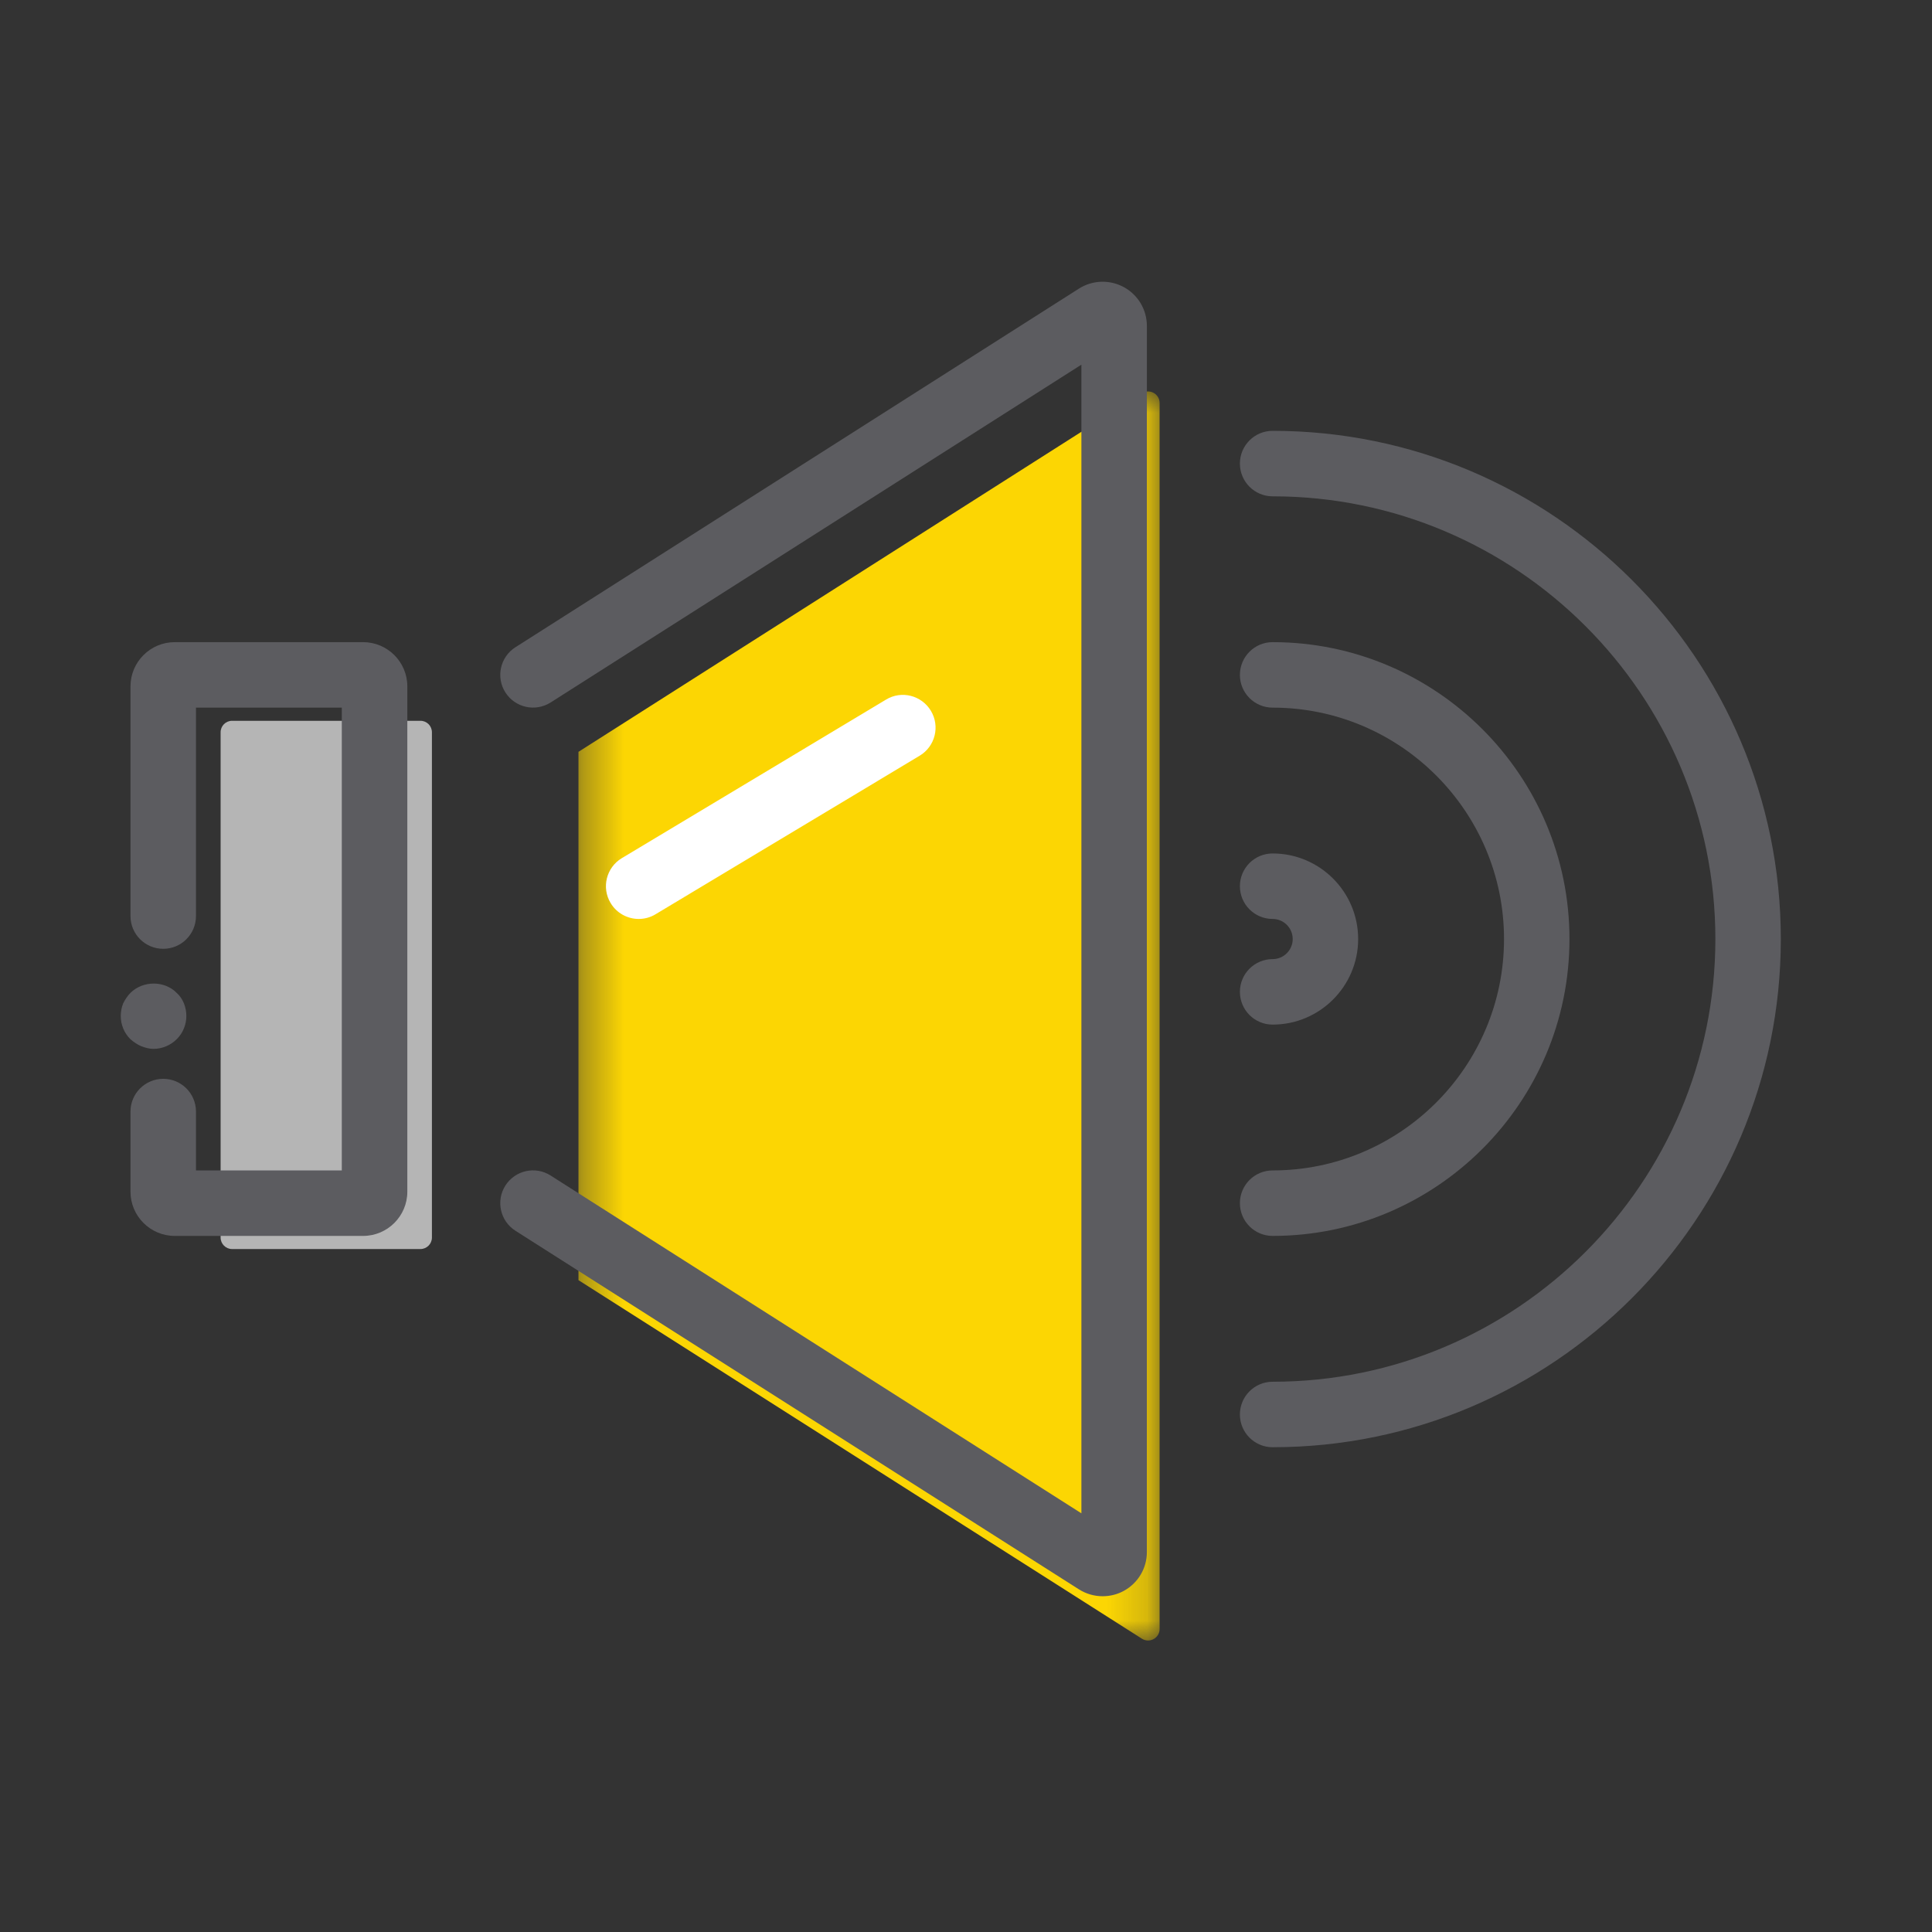<?xml version="1.0" encoding="UTF-8"?>
<svg width="48px" height="48px" viewBox="0 0 48 48" version="1.1" xmlns="http://www.w3.org/2000/svg" xmlns:xlink="http://www.w3.org/1999/xlink">
    <rect x="0" y="0" width="48" height="48" fill="#333333" stroke="none"/>
    <!-- Generator: Sketch 62 (91390) - https://sketch.com -->
    <title>iconografia/marca/on/audio</title>
    <desc>Created with Sketch.</desc>
    <defs>
        <polygon id="path-1" points="0.372 0.968 14.81 0.968 14.81 32 0.372 32"></polygon>
    </defs>
    <g id="iconografia/marca/on/audio" stroke="none" stroke-width="1" fill="none" fill-rule="evenodd">
        <g id="Page-1" transform="translate(3, 7)">
            <path d="M2.481,21.756 L2.481,23.747 C2.481,23.904 2.609,24.032 2.766,24.032 L7.446,24.032 C7.603,24.032 7.731,23.904 7.731,23.747 L7.731,11.194 C7.731,11.034 7.603,10.908 7.446,10.908 L2.766,10.908 C2.609,10.908 2.481,11.034 2.481,11.194 L2.481,16.901" id="Fill-1" fill="#B5B5B5"></path>
            <g id="Group-5" transform="translate(11, 1.758)">
                <mask id="mask-2" fill="white">
                    <use xlink:href="#path-1"></use>
                </mask>
                <g id="Clip-4"></g>
                <path d="M0.372,9.921 L14.372,1.012 C14.561,0.892 14.81,1.028 14.81,1.254 L14.81,31.715 C14.81,31.939 14.561,32.075 14.372,31.956 L0.372,23.047" id="Fill-3" fill="#FCD603" mask="url(#mask-2)"></path>
            </g>
            <path d="M12.869,15.831 C12.593,15.831 12.323,15.69 12.171,15.436 C11.939,15.051 12.064,14.552 12.45,14.32 L19.012,10.382 C19.397,10.147 19.896,10.275 20.128,10.66 C20.359,11.046 20.234,11.545 19.848,11.776 L13.286,15.715 C13.156,15.794 13.011,15.831 12.869,15.831" id="Fill-6" fill="#FFFFFF"></path>
            <path d="M0.81,19.059 C1.03,19.059 1.24,18.969 1.39,18.819 C1.47,18.739 1.53,18.649 1.57,18.549 C1.61,18.449 1.63,18.349 1.63,18.239 C1.63,18.139 1.61,18.029 1.57,17.929 C1.53,17.83 1.47,17.739 1.39,17.669 C1.09,17.359 0.55,17.359 0.24,17.669 C0.17,17.739 0.11,17.83 0.06,17.929 C0.02,18.029 0,18.139 0,18.239 C0,18.349 0.02,18.449 0.06,18.549 C0.1,18.649 0.16,18.739 0.24,18.819 C0.32,18.889 0.41,18.949 0.5,18.989 C0.6,19.029 0.71,19.059 0.81,19.059" id="Fill-8" fill="#5C5C60"></path>
            <path d="M24.926,0.136 C24.574,-0.057 24.145,-0.045 23.805,0.171 L9.806,9.08 C9.427,9.322 9.315,9.824 9.556,10.203 C9.798,10.582 10.299,10.694 10.68,10.453 L23.867,2.06 L23.867,30.598 L10.679,22.205 C10.301,21.964 9.798,22.075 9.556,22.455 C9.315,22.834 9.427,23.337 9.806,23.578 L23.804,32.486 C23.985,32.601 24.19,32.658 24.395,32.658 C24.577,32.658 24.759,32.614 24.924,32.523 C25.276,32.33 25.494,31.961 25.494,31.561 L25.494,1.098 C25.494,0.698 25.277,0.329 24.926,0.136" id="Fill-10" fill="#5C5C60"></path>
            <path d="M6.021,8.954 L1.341,8.954 C0.735,8.954 0.242,9.447 0.242,10.053 L0.242,15.76 C0.242,16.209 0.607,16.573 1.056,16.573 C1.504,16.573 1.869,16.209 1.869,15.76 L1.869,10.581 L5.492,10.581 L5.492,22.079 L1.869,22.079 L1.869,20.616 C1.869,20.167 1.504,19.803 1.056,19.803 C0.607,19.803 0.242,20.167 0.242,20.616 L0.242,22.607 C0.242,23.213 0.735,23.706 1.341,23.706 L6.021,23.706 C6.627,23.706 7.12,23.213 7.12,22.607 L7.12,10.053 C7.12,9.447 6.627,8.954 6.021,8.954" id="Fill-12" fill="#5C5C60"></path>
            <path d="M28.618,23.706 C32.685,23.706 35.993,20.397 35.993,16.33 C35.993,12.263 32.685,8.954 28.618,8.954 C28.169,8.954 27.805,9.318 27.805,9.768 C27.805,10.217 28.169,10.581 28.618,10.581 C31.788,10.581 34.367,13.16 34.367,16.33 C34.367,19.5 31.788,22.079 28.618,22.079 C28.169,22.079 27.805,22.443 27.805,22.893 C27.805,23.342 28.169,23.706 28.618,23.706" id="Fill-14" fill="#5C5C60"></path>
            <path d="M28.618,3.704 C28.169,3.704 27.805,4.068 27.805,4.517 C27.805,4.967 28.169,5.331 28.618,5.331 C34.683,5.331 39.618,10.266 39.618,16.33 C39.618,22.394 34.683,27.329 28.618,27.329 C28.169,27.329 27.805,27.693 27.805,28.142 C27.805,28.592 28.169,28.956 28.618,28.956 C35.58,28.956 41.244,23.292 41.244,16.33 C41.244,9.368 35.58,3.704 28.618,3.704" id="Fill-16" fill="#5C5C60"></path>
            <path d="M28.618,16.829 C28.169,16.829 27.805,17.193 27.805,17.642 C27.805,18.092 28.169,18.456 28.618,18.456 C29.79,18.456 30.743,17.502 30.743,16.33 C30.743,15.158 29.79,14.204 28.618,14.204 C28.169,14.204 27.805,14.568 27.805,15.017 C27.805,15.467 28.169,15.831 28.618,15.831 C28.893,15.831 29.117,16.055 29.117,16.33 C29.117,16.605 28.893,16.829 28.618,16.829" id="Fill-18" fill="#5C5C60"></path>
        </g>
    </g>
</svg>